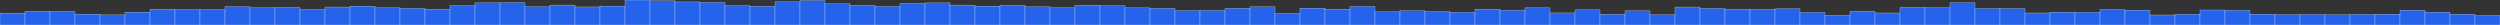 <svg xmlns="http://www.w3.org/2000/svg" preserveAspectRatio="none" viewBox="0 0 100 1"><rect x="0" y="0" width="100" height="1" fill="#333333" stroke="none"/><rect fill="#2563EB" height="0.476" stroke="#EFF6FF" stroke-width="0.01" width="1" x="0" y="0.524"/><rect fill="#2563EB" height="0.546" stroke="#EFF6FF" stroke-width="0.01" width="1" x="1" y="0.454"/><rect fill="#2563EB" height="0.539" stroke="#EFF6FF" stroke-width="0.01" width="1" x="2" y="0.461"/><rect fill="#2563EB" height="0.435" stroke="#EFF6FF" stroke-width="0.01" width="1" x="3" y="0.565"/><rect fill="#2563EB" height="0.404" stroke="#EFF6FF" stroke-width="0.01" width="1" x="4" y="0.596"/><rect fill="#2563EB" height="0.514" stroke="#EFF6FF" stroke-width="0.01" width="1" x="5" y="0.486"/><rect fill="#2563EB" height="0.631" stroke="#EFF6FF" stroke-width="0.01" width="1" x="6" y="0.369"/><rect fill="#2563EB" height="0.616" stroke="#EFF6FF" stroke-width="0.01" width="1" x="7" y="0.384"/><rect fill="#2563EB" height="0.616" stroke="#EFF6FF" stroke-width="0.01" width="1" x="8" y="0.384"/><rect fill="#2563EB" height="0.737" stroke="#EFF6FF" stroke-width="0.01" width="1" x="9" y="0.263"/><rect fill="#2563EB" height="0.691" stroke="#EFF6FF" stroke-width="0.01" width="1" x="10" y="0.309"/><rect fill="#2563EB" height="0.704" stroke="#EFF6FF" stroke-width="0.01" width="1" x="11" y="0.296"/><rect fill="#2563EB" height="0.618" stroke="#EFF6FF" stroke-width="0.01" width="1" x="12" y="0.382"/><rect fill="#2563EB" height="0.718" stroke="#EFF6FF" stroke-width="0.01" width="1" x="13" y="0.282"/><rect fill="#2563EB" height="0.755" stroke="#EFF6FF" stroke-width="0.01" width="1" x="14" y="0.245"/><rect fill="#2563EB" height="0.691" stroke="#EFF6FF" stroke-width="0.01" width="1" x="15" y="0.309"/><rect fill="#2563EB" height="0.667" stroke="#EFF6FF" stroke-width="0.01" width="1" x="16" y="0.333"/><rect fill="#2563EB" height="0.633" stroke="#EFF6FF" stroke-width="0.01" width="1" x="17" y="0.367"/><rect fill="#2563EB" height="0.777" stroke="#EFF6FF" stroke-width="0.01" width="1" x="18" y="0.223"/><rect fill="#2563EB" height="0.886" stroke="#EFF6FF" stroke-width="0.01" width="1" x="19" y="0.114"/><rect fill="#2563EB" height="0.896" stroke="#EFF6FF" stroke-width="0.01" width="1" x="20" y="0.104"/><rect fill="#2563EB" height="0.731" stroke="#EFF6FF" stroke-width="0.01" width="1" x="21" y="0.269"/><rect fill="#2563EB" height="0.797" stroke="#EFF6FF" stroke-width="0.01" width="1" x="22" y="0.203"/><rect fill="#2563EB" height="0.722" stroke="#EFF6FF" stroke-width="0.01" width="1" x="23" y="0.278"/><rect fill="#2563EB" height="0.756" stroke="#EFF6FF" stroke-width="0.01" width="1" x="24" y="0.244"/><rect fill="#2563EB" height="1" stroke="#EFF6FF" stroke-width="0.01" width="1" x="25" y="0"/><rect fill="#2563EB" height="0.97" stroke="#EFF6FF" stroke-width="0.01" width="1" x="26" y="0.03"/><rect fill="#2563EB" height="0.923" stroke="#EFF6FF" stroke-width="0.01" width="1" x="27" y="0.077"/><rect fill="#2563EB" height="0.904" stroke="#EFF6FF" stroke-width="0.01" width="1" x="28" y="0.096"/><rect fill="#2563EB" height="0.775" stroke="#EFF6FF" stroke-width="0.01" width="1" x="29" y="0.225"/><rect fill="#2563EB" height="0.748" stroke="#EFF6FF" stroke-width="0.01" width="1" x="30" y="0.252"/><rect fill="#2563EB" height="0.928" stroke="#EFF6FF" stroke-width="0.01" width="1" x="31" y="0.072"/><rect fill="#2563EB" height="0.977" stroke="#EFF6FF" stroke-width="0.01" width="1" x="32" y="0.023"/><rect fill="#2563EB" height="0.847" stroke="#EFF6FF" stroke-width="0.01" width="1" x="33" y="0.153"/><rect fill="#2563EB" height="0.789" stroke="#EFF6FF" stroke-width="0.01" width="1" x="34" y="0.211"/><rect fill="#2563EB" height="0.741" stroke="#EFF6FF" stroke-width="0.01" width="1" x="35" y="0.259"/><rect fill="#2563EB" height="0.863" stroke="#EFF6FF" stroke-width="0.01" width="1" x="36" y="0.137"/><rect fill="#2563EB" height="0.884" stroke="#EFF6FF" stroke-width="0.01" width="1" x="37" y="0.116"/><rect fill="#2563EB" height="0.797" stroke="#EFF6FF" stroke-width="0.01" width="1" x="38" y="0.203"/><rect fill="#2563EB" height="0.754" stroke="#EFF6FF" stroke-width="0.01" width="1" x="39" y="0.246"/><rect fill="#2563EB" height="0.788" stroke="#EFF6FF" stroke-width="0.01" width="1" x="40" y="0.212"/><rect fill="#2563EB" height="0.731" stroke="#EFF6FF" stroke-width="0.01" width="1" x="41" y="0.269"/><rect fill="#2563EB" height="0.693" stroke="#EFF6FF" stroke-width="0.01" width="1" x="42" y="0.307"/><rect fill="#2563EB" height="0.79" stroke="#EFF6FF" stroke-width="0.01" width="1" x="43" y="0.21"/><rect fill="#2563EB" height="0.774" stroke="#EFF6FF" stroke-width="0.01" width="1" x="44" y="0.226"/><rect fill="#2563EB" height="0.686" stroke="#EFF6FF" stroke-width="0.01" width="1" x="45" y="0.314"/><rect fill="#2563EB" height="0.666" stroke="#EFF6FF" stroke-width="0.01" width="1" x="46" y="0.334"/><rect fill="#2563EB" height="0.575" stroke="#EFF6FF" stroke-width="0.01" width="1" x="47" y="0.425"/><rect fill="#2563EB" height="0.582" stroke="#EFF6FF" stroke-width="0.01" width="1" x="48" y="0.418"/><rect fill="#2563EB" height="0.669" stroke="#EFF6FF" stroke-width="0.01" width="1" x="49" y="0.331"/><rect fill="#2563EB" height="0.727" stroke="#EFF6FF" stroke-width="0.01" width="1" x="50" y="0.273"/><rect fill="#2563EB" height="0.464" stroke="#EFF6FF" stroke-width="0.01" width="1" x="51" y="0.536"/><rect fill="#2563EB" height="0.675" stroke="#EFF6FF" stroke-width="0.01" width="1" x="52" y="0.325"/><rect fill="#2563EB" height="0.634" stroke="#EFF6FF" stroke-width="0.01" width="1" x="53" y="0.366"/><rect fill="#2563EB" height="0.741" stroke="#EFF6FF" stroke-width="0.01" width="1" x="54" y="0.259"/><rect fill="#2563EB" height="0.53" stroke="#EFF6FF" stroke-width="0.01" width="1" x="55" y="0.47"/><rect fill="#2563EB" height="0.572" stroke="#EFF6FF" stroke-width="0.01" width="1" x="56" y="0.428"/><rect fill="#2563EB" height="0.536" stroke="#EFF6FF" stroke-width="0.01" width="1" x="57" y="0.464"/><rect fill="#2563EB" height="0.506" stroke="#EFF6FF" stroke-width="0.01" width="1" x="58" y="0.494"/><rect fill="#2563EB" height="0.635" stroke="#EFF6FF" stroke-width="0.01" width="1" x="59" y="0.365"/><rect fill="#2563EB" height="0.588" stroke="#EFF6FF" stroke-width="0.01" width="1" x="60" y="0.412"/><rect fill="#2563EB" height="0.687" stroke="#EFF6FF" stroke-width="0.01" width="1" x="61" y="0.313"/><rect fill="#2563EB" height="0.482" stroke="#EFF6FF" stroke-width="0.01" width="1" x="62" y="0.518"/><rect fill="#2563EB" height="0.606" stroke="#EFF6FF" stroke-width="0.01" width="1" x="63" y="0.394"/><rect fill="#2563EB" height="0.429" stroke="#EFF6FF" stroke-width="0.01" width="1" x="64" y="0.571"/><rect fill="#2563EB" height="0.566" stroke="#EFF6FF" stroke-width="0.01" width="1" x="65" y="0.434"/><rect fill="#2563EB" height="0.411" stroke="#EFF6FF" stroke-width="0.01" width="1" x="66" y="0.589"/><rect fill="#2563EB" height="0.718" stroke="#EFF6FF" stroke-width="0.01" width="1" x="67" y="0.282"/><rect fill="#2563EB" height="0.666" stroke="#EFF6FF" stroke-width="0.01" width="1" x="68" y="0.334"/><rect fill="#2563EB" height="0.629" stroke="#EFF6FF" stroke-width="0.01" width="1" x="69" y="0.371"/><rect fill="#2563EB" height="0.628" stroke="#EFF6FF" stroke-width="0.01" width="1" x="70" y="0.372"/><rect fill="#2563EB" height="0.652" stroke="#EFF6FF" stroke-width="0.01" width="1" x="71" y="0.348"/><rect fill="#2563EB" height="0.502" stroke="#EFF6FF" stroke-width="0.01" width="1" x="72" y="0.498"/><rect fill="#2563EB" height="0.389" stroke="#EFF6FF" stroke-width="0.01" width="1" x="73" y="0.611"/><rect fill="#2563EB" height="0.553" stroke="#EFF6FF" stroke-width="0.01" width="1" x="74" y="0.447"/><rect fill="#2563EB" height="0.481" stroke="#EFF6FF" stroke-width="0.01" width="1" x="75" y="0.519"/><rect fill="#2563EB" height="0.707" stroke="#EFF6FF" stroke-width="0.01" width="1" x="76" y="0.293"/><rect fill="#2563EB" height="0.693" stroke="#EFF6FF" stroke-width="0.01" width="1" x="77" y="0.307"/><rect fill="#2563EB" height="0.892" stroke="#EFF6FF" stroke-width="0.01" width="1" x="78" y="0.108"/><rect fill="#2563EB" height="0.66" stroke="#EFF6FF" stroke-width="0.01" width="1" x="79" y="0.34"/><rect fill="#2563EB" height="0.659" stroke="#EFF6FF" stroke-width="0.01" width="1" x="80" y="0.341"/><rect fill="#2563EB" height="0.481" stroke="#EFF6FF" stroke-width="0.01" width="1" x="81" y="0.519"/><rect fill="#2563EB" height="0.513" stroke="#EFF6FF" stroke-width="0.01" width="1" x="82" y="0.487"/><rect fill="#2563EB" height="0.506" stroke="#EFF6FF" stroke-width="0.01" width="1" x="83" y="0.494"/><rect fill="#2563EB" height="0.619" stroke="#EFF6FF" stroke-width="0.01" width="1" x="84" y="0.381"/><rect fill="#2563EB" height="0.594" stroke="#EFF6FF" stroke-width="0.01" width="1" x="85" y="0.406"/><rect fill="#2563EB" height="0.4" stroke="#EFF6FF" stroke-width="0.01" width="1" x="86" y="0.6"/><rect fill="#2563EB" height="0.429" stroke="#EFF6FF" stroke-width="0.01" width="1" x="87" y="0.571"/><rect fill="#2563EB" height="0.599" stroke="#EFF6FF" stroke-width="0.01" width="1" x="88" y="0.401"/><rect fill="#2563EB" height="0.586" stroke="#EFF6FF" stroke-width="0.01" width="1" x="89" y="0.414"/><rect fill="#2563EB" height="0.435" stroke="#EFF6FF" stroke-width="0.01" width="1" x="90" y="0.565"/><rect fill="#2563EB" height="0.414" stroke="#EFF6FF" stroke-width="0.01" width="1" x="91" y="0.586"/><rect fill="#2563EB" height="0.422" stroke="#EFF6FF" stroke-width="0.01" width="1" x="92" y="0.578"/><rect fill="#2563EB" height="0.409" stroke="#EFF6FF" stroke-width="0.01" width="1" x="93" y="0.591"/><rect fill="#2563EB" height="0.424" stroke="#EFF6FF" stroke-width="0.01" width="1" x="94" y="0.576"/><rect fill="#2563EB" height="0.432" stroke="#EFF6FF" stroke-width="0.01" width="1" x="95" y="0.568"/><rect fill="#2563EB" height="0.59" stroke="#EFF6FF" stroke-width="0.01" width="1" x="96" y="0.41"/><rect fill="#2563EB" height="0.513" stroke="#EFF6FF" stroke-width="0.01" width="1" x="97" y="0.487"/><rect fill="#2563EB" height="0.43" stroke="#EFF6FF" stroke-width="0.01" width="1" x="98" y="0.57"/><rect fill="#2563EB" height="0.379" stroke="#EFF6FF" stroke-width="0.01" width="1" x="99" y="0.621"/></svg>